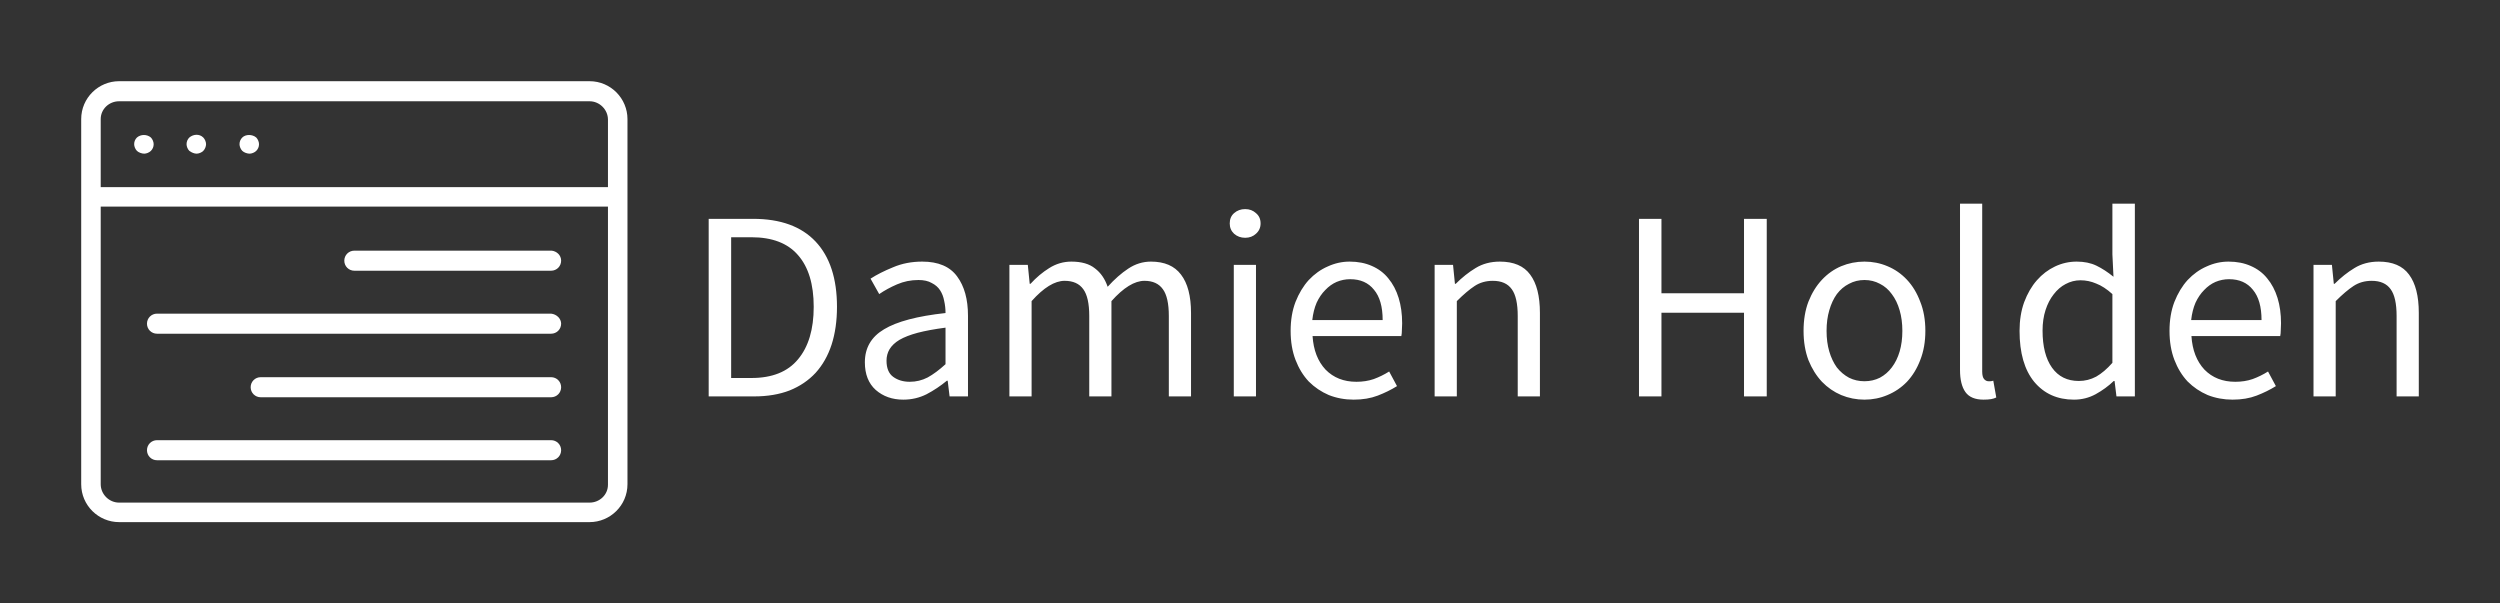 <svg version="1.1" xmlns="http://www.w3.org/2000/svg" viewBox="-2588.908 -1499.648 9457.9 2282.496"><rect x="-2588.908" y="-1499.648" width="9457.9" height="2282.496" fill="#333333" stroke="none"/><desc>Created with Snap</desc><defs></defs><g><g transform="matrix(21.088,0,0,21.088,-2302.796,-1411.768)"><path d="M7.8,89.5h84.4c3.7,0,6.8-3,6.8-6.8V17.2c0-3.7-3-6.8-6.8-6.8H7.8c-3.7,0-6.8,3-6.8,6.8v65.5C1,86.5,4.1,89.5,7.8,89.5z   M92.2,86H7.8c-1.8,0-3.3-1.5-3.3-3.3V32.9h91v49.9C95.5,84.6,94,86,92.2,86z M7.8,14h84.4c1.8,0,3.3,1.5,3.3,3.3v12.1h-91V17.2  C4.5,15.4,6,14,7.8,14z M11,22.9c-0.3-0.3-0.5-0.8-0.5-1.2c0-0.5,0.2-0.9,0.5-1.2c0.7-0.6,1.8-0.6,2.5,0c0.3,0.3,0.5,0.8,0.5,1.2  c0,0.5-0.2,0.9-0.5,1.2c-0.3,0.3-0.8,0.5-1.2,0.5S11.3,23.2,11,22.9z M20.4,22.9c-0.3-0.3-0.5-0.8-0.5-1.2c0-0.5,0.2-0.9,0.5-1.2  c0.7-0.6,1.8-0.7,2.5,0c0.3,0.3,0.5,0.8,0.5,1.2s-0.2,0.9-0.5,1.2c-0.3,0.3-0.8,0.5-1.2,0.5S20.8,23.2,20.4,22.9z M29.9,22.9  c-0.3-0.3-0.5-0.8-0.5-1.2c0-0.5,0.2-0.9,0.5-1.2c0.6-0.6,1.8-0.6,2.5,0c0.3,0.3,0.5,0.8,0.5,1.2c0,0.5-0.2,0.9-0.5,1.2  c-0.3,0.3-0.8,0.5-1.2,0.5S30.2,23.2,29.9,22.9z M87.1,76.6c0,1-0.8,1.8-1.8,1.8H14.6c-1,0-1.8-0.8-1.8-1.8s0.8-1.8,1.8-1.8h70.7  C86.3,74.8,87.1,75.6,87.1,76.6z M87.1,65.3c0,1-0.8,1.8-1.8,1.8H33.2c-1,0-1.8-0.8-1.8-1.8s0.8-1.8,1.8-1.8h52.1  C86.3,63.5,87.1,64.3,87.1,65.3z M87.1,53.9c0,1-0.8,1.8-1.8,1.8H14.6c-1,0-1.8-0.8-1.8-1.8s0.8-1.8,1.8-1.8h70.7  C86.3,52.2,87.1,53,87.1,53.9z M87.1,42.6c0,1-0.8,1.8-1.8,1.8H50c-1,0-1.8-0.8-1.8-1.8s0.8-1.8,1.8-1.8h35.4  C86.3,40.9,87.1,41.6,87.1,42.6z" fill="#FFFFFF" style=""></path><desc>Created with Snap</desc><defs></defs></g><g><g transform="matrix(1.024,0,0,-1.024,0,0)"><path d="M258 0L90 0L90 656L254 656Q406 656 485 572Q564 488 564 331Q564 253 544 191Q524 130 485 87Q446 45 389 22Q332 0 258 0ZM173 588L173 68L248 68Q363 68 420 137Q478 206 478 331Q478 456 420 522Q363 588 248 588L173 588ZM809 -12Q748 -12 707 24Q667 60 667 126Q667 206 738 248Q809 291 965 308Q965 331 960 353Q956 375 945 392Q934 409 914 419Q895 430 865 430Q823 430 786 414Q749 398 720 378L688 435Q722 457 771 477Q820 498 879 498Q968 498 1008 443Q1048 389 1048 298L1048 0L980 0L973 58L970 58Q935 29 895 8Q855 -12 809 -12ZM833 54Q868 54 899 70Q930 87 965 119L965 254Q904 246 862 235Q821 224 795 209Q770 194 758 174Q747 155 747 132Q747 90 772 72Q797 54 833 54ZM1283 0L1201 0L1201 486L1269 486L1276 416L1279 416Q1311 451 1348 474Q1386 498 1430 498Q1486 498 1517 473Q1549 449 1564 405Q1602 447 1640 472Q1679 498 1724 498Q1799 498 1835 450Q1872 402 1872 308L1872 0L1790 0L1790 297Q1790 366 1768 396Q1746 427 1700 427Q1645 427 1578 352L1578 0L1496 0L1496 297Q1496 366 1474 396Q1452 427 1405 427Q1350 427 1283 352L1283 0ZM2112 0L2030 0L2030 486L2112 486L2112 0ZM2072 586Q2048 586 2031 601Q2015 616 2015 639Q2015 663 2031 677Q2048 692 2072 692Q2096 692 2112 677Q2129 663 2129 639Q2129 616 2112 601Q2096 586 2072 586ZM2473 -12Q2424 -12 2381 5Q2339 23 2307 55Q2276 88 2258 135Q2240 182 2240 242Q2240 302 2258 349Q2277 397 2307 430Q2338 463 2377 480Q2416 498 2458 498Q2504 498 2540 482Q2577 466 2601 436Q2626 406 2639 364Q2652 322 2652 270Q2652 257 2651 244Q2651 232 2649 223L2321 223Q2326 145 2369 99Q2413 54 2483 54Q2518 54 2547 64Q2577 75 2604 92L2633 38Q2601 18 2562 3Q2523 -12 2473 -12ZM2320 282L2580 282Q2580 356 2548 394Q2517 433 2460 433Q2434 433 2410 423Q2387 413 2368 393Q2349 374 2336 346Q2324 318 2320 282ZM2854 0L2772 0L2772 486L2840 486L2847 416L2850 416Q2885 451 2923 474Q2962 498 3013 498Q3090 498 3125 450Q3161 402 3161 308L3161 0L3079 0L3079 297Q3079 366 3057 396Q3035 427 2987 427Q2949 427 2920 408Q2891 389 2854 352L2854 0ZM3610 0L3527 0L3527 656L3610 656L3610 381L3915 381L3915 656L3999 656L3999 0L3915 0L3915 309L3610 309L3610 0ZM4360 -12Q4315 -12 4274 5Q4234 22 4203 54Q4172 87 4153 134Q4135 182 4135 242Q4135 303 4153 350Q4172 398 4203 431Q4234 464 4274 481Q4315 498 4360 498Q4405 498 4445 481Q4486 464 4517 431Q4548 398 4566 350Q4585 303 4585 242Q4585 182 4566 134Q4548 87 4517 54Q4486 22 4445 5Q4405 -12 4360 -12ZM4360 56Q4391 56 4417 69Q4443 83 4461 107Q4480 132 4490 166Q4500 200 4500 242Q4500 284 4490 318Q4480 353 4461 378Q4443 403 4417 416Q4391 430 4360 430Q4329 430 4303 416Q4277 403 4258 378Q4240 353 4230 318Q4220 284 4220 242Q4220 200 4230 166Q4240 132 4258 107Q4277 83 4303 69Q4329 56 4360 56ZM4800 -12Q4753 -12 4733 16Q4713 44 4713 98L4713 712L4795 712L4795 92Q4795 72 4802 64Q4809 56 4818 56Q4822 56 4825 56Q4829 56 4836 58L4847 -4Q4839 -8 4828 -10Q4817 -12 4800 -12ZM5134 -12Q5042 -12 4987 54Q4933 120 4933 242Q4933 301 4950 348Q4968 396 4997 429Q5026 462 5064 480Q5102 498 5144 498Q5186 498 5217 483Q5248 468 5280 442L5276 525L5276 712L5359 712L5359 0L5291 0L5284 57L5281 57Q5252 29 5214 8Q5177 -12 5134 -12ZM5152 57Q5186 57 5216 73Q5246 90 5276 124L5276 378Q5245 406 5216 417Q5188 429 5158 429Q5129 429 5103 415Q5078 402 5059 377Q5040 353 5029 319Q5018 285 5018 243Q5018 155 5053 106Q5088 57 5152 57ZM5720 -12Q5671 -12 5628 5Q5586 23 5554 55Q5523 88 5505 135Q5487 182 5487 242Q5487 302 5505 349Q5524 397 5554 430Q5585 463 5624 480Q5663 498 5705 498Q5751 498 5787 482Q5824 466 5848 436Q5873 406 5886 364Q5899 322 5899 270Q5899 257 5898 244Q5898 232 5896 223L5568 223Q5573 145 5616 99Q5660 54 5730 54Q5765 54 5794 64Q5824 75 5851 92L5880 38Q5848 18 5809 3Q5770 -12 5720 -12ZM5567 282L5827 282Q5827 356 5795 394Q5764 433 5707 433Q5681 433 5657 423Q5634 413 5615 393Q5596 374 5583 346Q5571 318 5567 282ZM6101 0L6019 0L6019 486L6087 486L6094 416L6097 416Q6132 451 6170 474Q6209 498 6260 498Q6337 498 6372 450Q6408 402 6408 308L6408 0L6326 0L6326 297Q6326 366 6304 396Q6282 427 6234 427Q6196 427 6167 408Q6138 389 6101 352L6101 0Z" fill="#FFFFFF" style=""></path></g></g></g></svg>